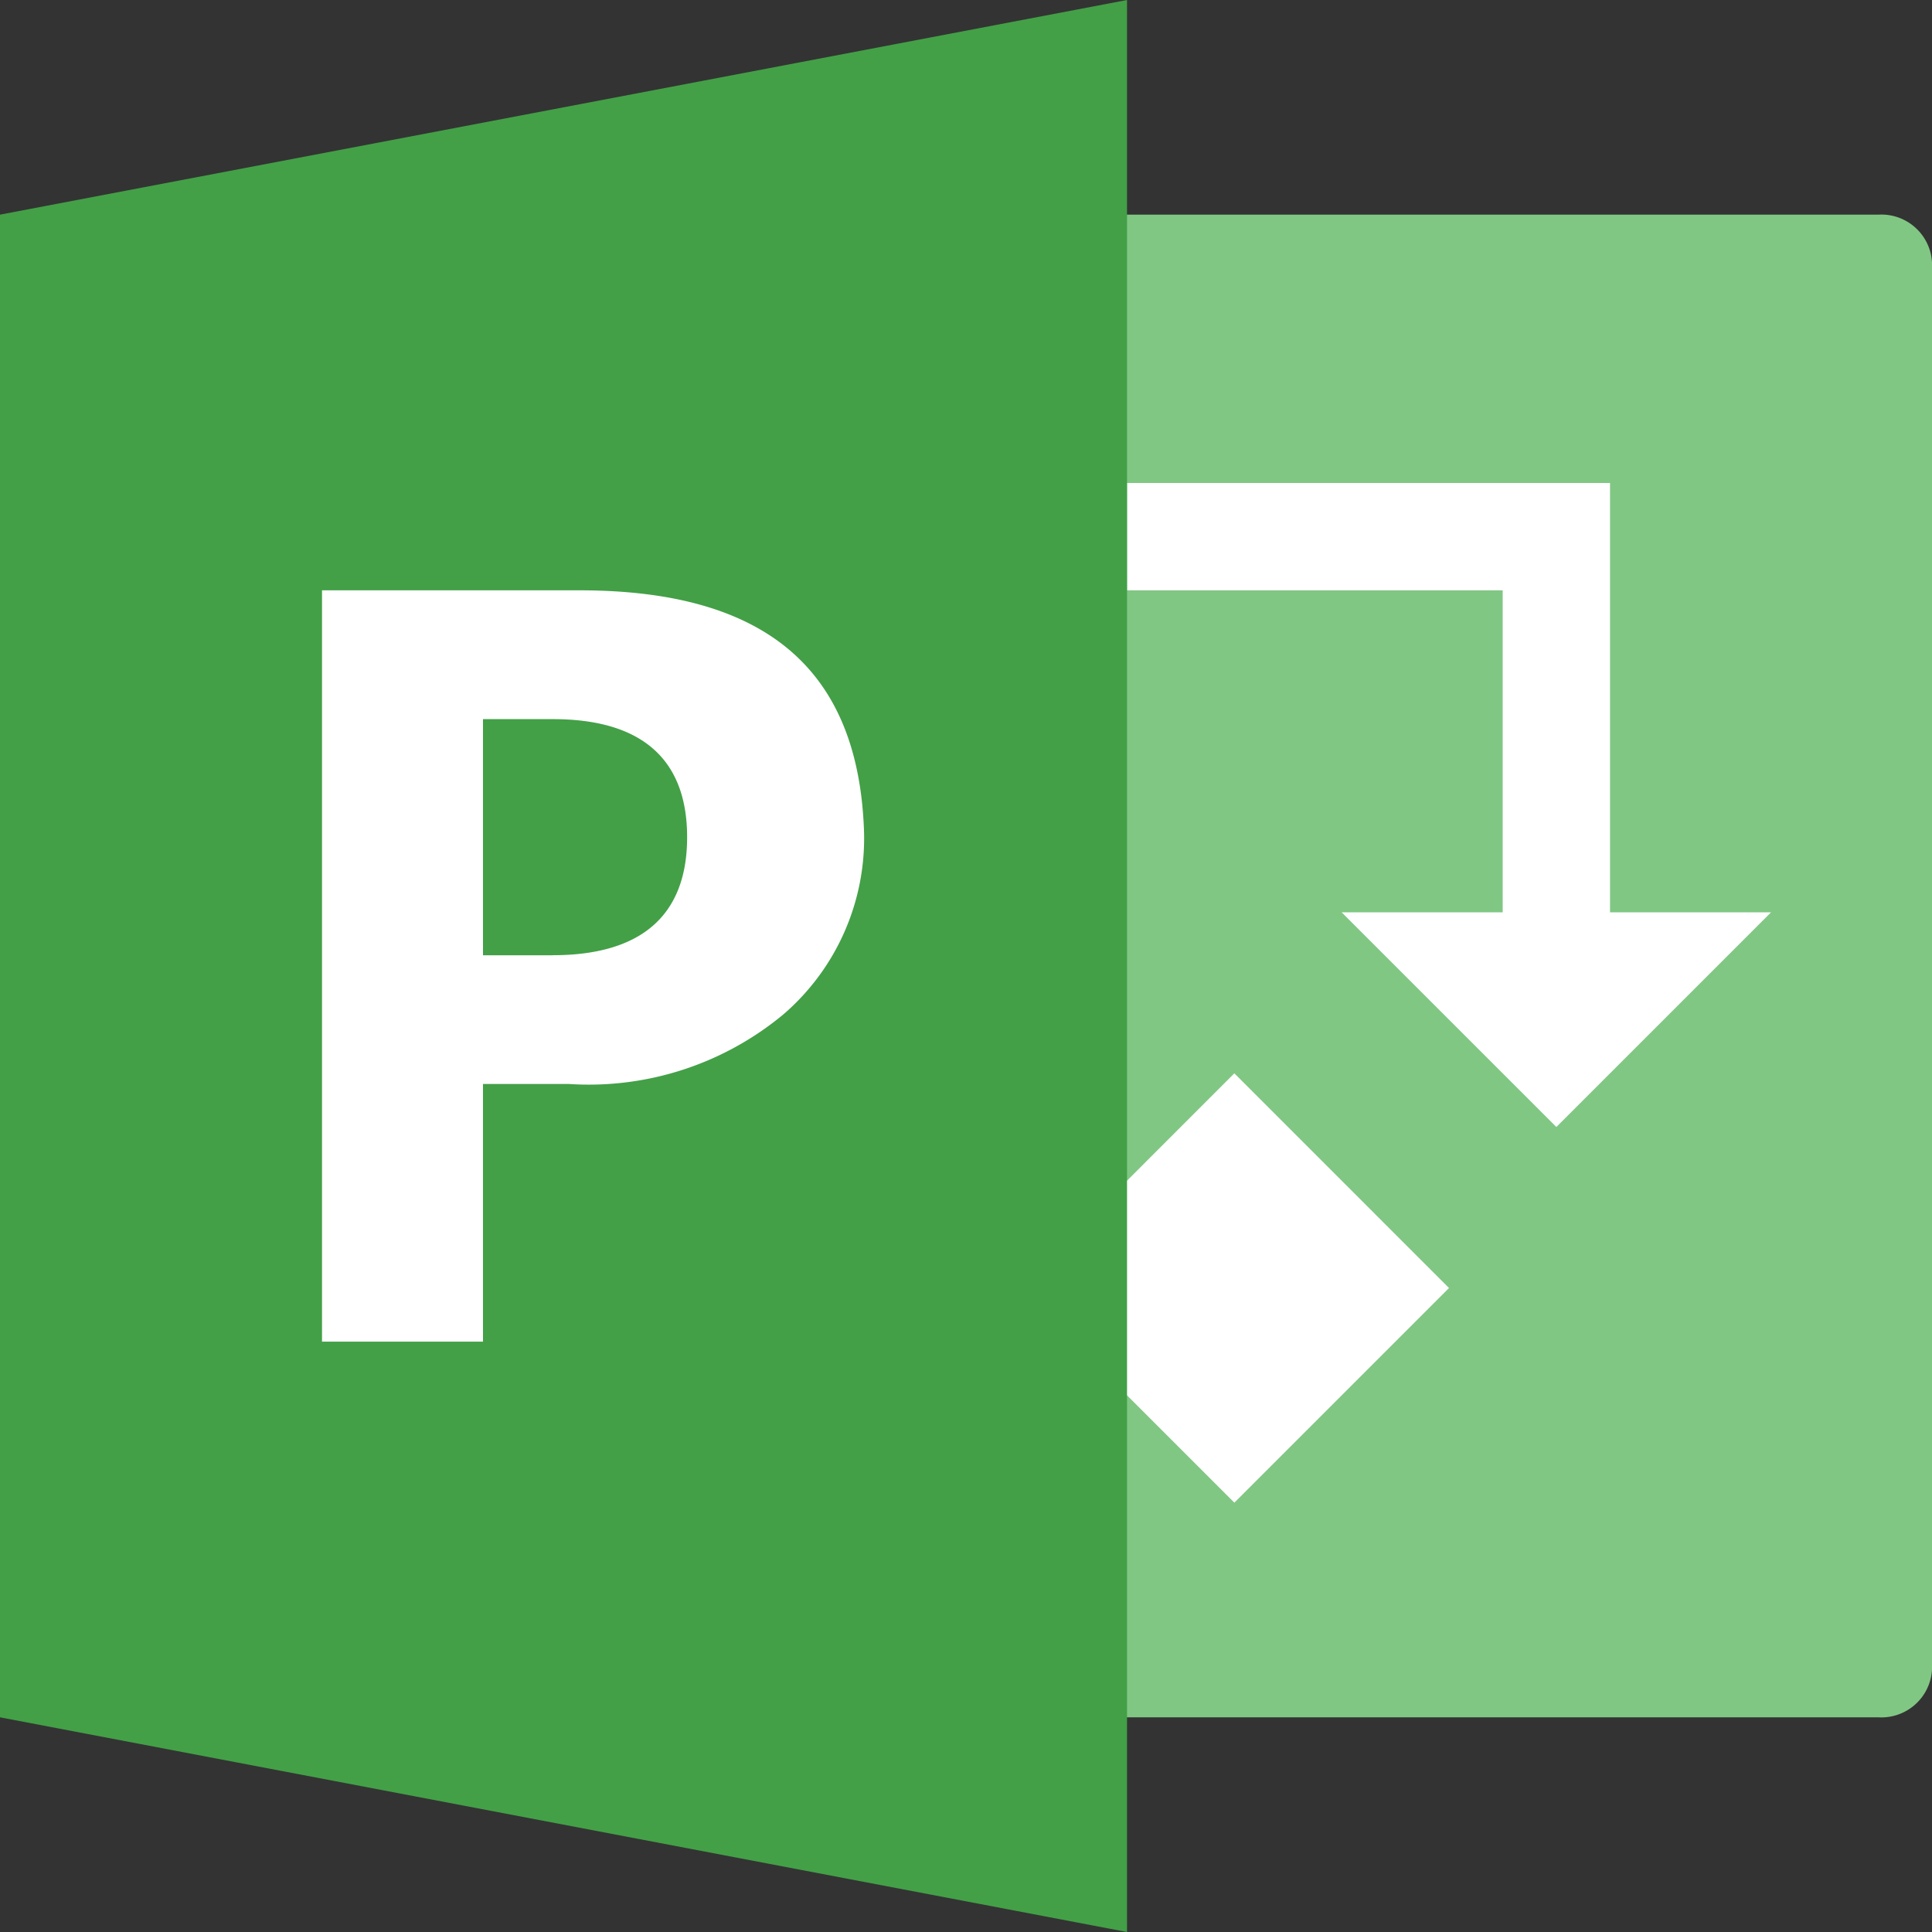 <svg xmlns="http://www.w3.org/2000/svg" width="58" height="58" viewBox="0 0 58 58">
  <rect x="0" y="0" width="58" height="58" fill="#333333" stroke="none"/>
  <g id="_.mpp" data-name=".mpp" transform="translate(-302.088 -153.724)">
    <rect id="Rectangle_2145" data-name="Rectangle 2145" width="58" height="58" transform="translate(302.088 153.724)" fill="none"/>
    <g id="Group_4320" data-name="Group 4320">
      <path id="Path_1009" data-name="Path 1009" d="M358.477,160.168H332.7v45.111h25.777a1.522,1.522,0,0,0,1.611-1.611V161.779A1.522,1.522,0,0,0,358.477,160.168Z" fill="#81c784"/>
      <path id="Path_1010" data-name="Path 1010" d="M355.255,181.113l-6.444,6.444-6.445-6.444H347.2v-9.667H335.922v-3.222h14.5v12.889Zm-16.111,4.833-6.444,6.445,6.444,6.444,6.444-6.444Z" fill="#fff"/>
      <path id="Path_1011" data-name="Path 1011" d="M335.922,211.724l-33.834-6.445V160.168l33.834-6.444Z" fill="#43a047"/>
      <path id="Path_1012" data-name="Path 1012" d="M319.488,171.446h-7.733V194h4.833v-7.734h2.578a9.145,9.145,0,0,0,6.445-2.094,6.977,6.977,0,0,0,2.416-5.478C327.866,173.863,325.127,171.446,319.488,171.446Zm-.8,10.956h-2.1v-7.089h2.1c2.578,0,4.028,1.128,4.028,3.544S321.261,182.4,318.683,182.4Z" fill="#fff"/>
    </g>
  </g>
</svg>
